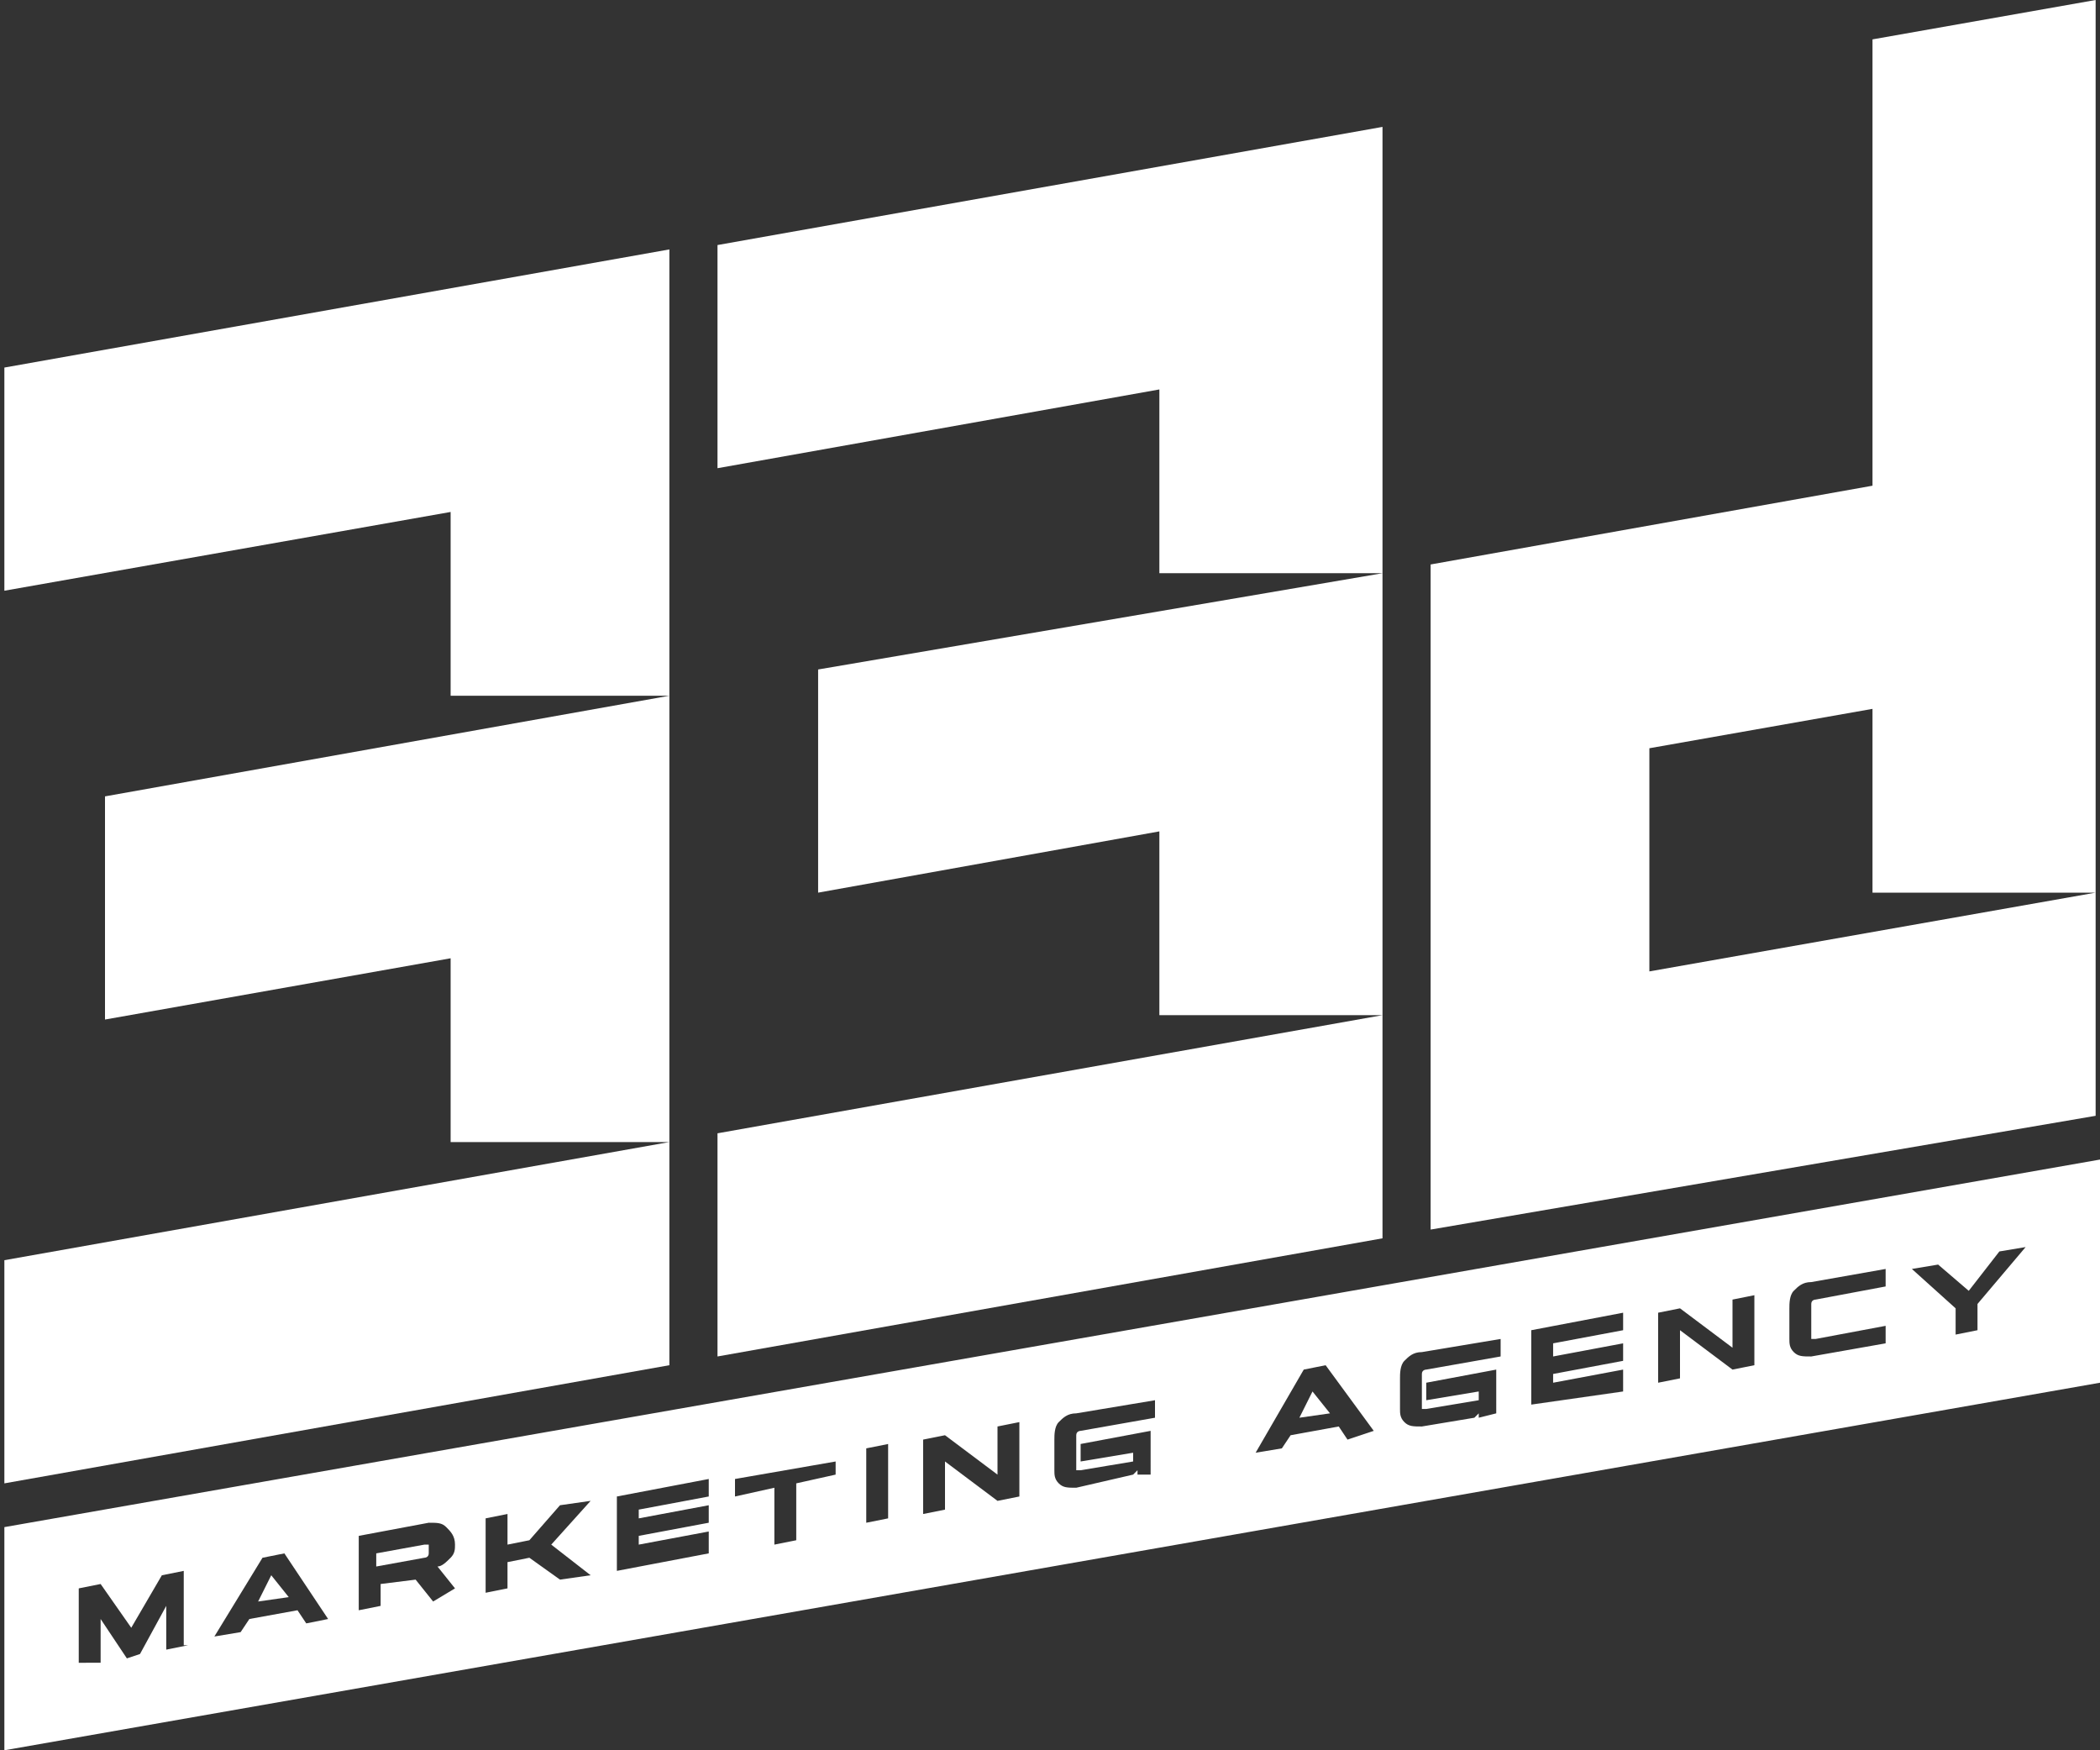 <?xml version="1.0" encoding="utf-8"?>
<!-- Generator: Adobe Illustrator 26.5.0, SVG Export Plug-In . SVG Version: 6.00 Build 0)  -->
<svg version="1.1" id="Layer_1" xmlns="http://www.w3.org/2000/svg" xmlns:xlink="http://www.w3.org/1999/xlink" x="0px" y="0px"
	 viewBox="0 0 48 40" style="enable-background:new 0 0 48 40;" xml:space="preserve">
<rect x="0" y="0" width="48" height="40" fill="#333333" stroke="none"/>
<style type="text/css">
	.st0{fill-rule:evenodd;clip-rule:evenodd;fill:#FFFFFF;}
	.st1{fill:#FFFFFF;}
</style>
<g>
	<g>
		<polygon class="st0" points="5.9,36.6 6.6,36.5 6.2,36 		"/>
		<polygon class="st0" points="29.7,32.4 30.4,32.3 30,31.8 		"/>
		<path class="st0" d="M9.7,35.3l-1.1,0.2v0.3l1.1-0.2c0,0,0.1,0,0.1-0.1c0,0,0-0.1,0-0.1v0c0,0,0-0.1,0-0.1
			C9.8,35.3,9.8,35.3,9.7,35.3z"/>
		<path class="st0" d="M0.1,34.9V40l47.9-8.4v-5.1L0.1,34.9z M4.3,37.6l-0.5,0.1v-1l-0.6,1.1l-0.3,0.1l-0.6-0.9v1L1.8,38v-1.7
			l0.5-0.1l0.7,1L3.7,36l0.5-0.1V37.6z M7,37.1l-0.2-0.3L5.7,37l-0.2,0.3l-0.6,0.1L6,35.6l0.5-0.1L7.5,37L7,37.1z M9.9,36.6
			l-0.4-0.5l-0.8,0.1v0.5l-0.5,0.1v-1.7l1.6-0.3c0.2,0,0.3,0,0.4,0.1c0.1,0.1,0.2,0.2,0.2,0.4v0c0,0.1,0,0.2-0.1,0.3
			c-0.1,0.1-0.2,0.2-0.3,0.2l0.4,0.5L9.9,36.6z M12.8,36.1l-0.7-0.5l-0.5,0.1v0.6l-0.5,0.1v-1.7l0.5-0.1v0.7l0.5-0.1l0.7-0.8
			l0.7-0.1l-0.9,1l0.9,0.7L12.8,36.1z M16.2,35.5l-2.1,0.4v-1.7l2.1-0.4v0.4l-1.6,0.3v0.2l1.6-0.3v0.4l-1.6,0.3v0.2l1.6-0.3V35.5z
			 M19.1,33.7l-0.9,0.2v1.3l-0.5,0.1v-1.3l-0.9,0.2v-0.4l2.3-0.4V33.7z M20.3,34.7l-0.5,0.1v-1.7l0.5-0.1V34.7z M23.3,34.2l-0.5,0.1
			l-1.2-0.9v1.1l-0.5,0.1v-1.7l0.5-0.1l1.2,0.9v-1.1l0.5-0.1V34.2z M26.4,33.7L26,33.7l0-0.1l-0.1,0.1L24.6,34c-0.2,0-0.3,0-0.4-0.1
			c-0.1-0.1-0.1-0.2-0.1-0.3v-0.7c0-0.1,0-0.3,0.1-0.4c0.1-0.1,0.2-0.2,0.4-0.2l1.8-0.3v0.4l-1.7,0.3c0,0-0.1,0-0.1,0.1
			c0,0,0,0.1,0,0.1v0.6c0,0,0,0.1,0,0.1c0,0,0.1,0,0.1,0l1.2-0.2v-0.2l-1.2,0.2v-0.4l1.6-0.3V33.7z M30.8,32.9l-0.2-0.3l-1.1,0.2
			l-0.2,0.3l-0.6,0.1l1.1-1.9l0.5-0.1l1.1,1.5L30.8,32.9z M34.2,32.3l-0.4,0.1l0-0.1l-0.1,0.1l-1.2,0.2c-0.2,0-0.3,0-0.4-0.1
			c-0.1-0.1-0.1-0.2-0.1-0.3v-0.7c0-0.1,0-0.3,0.1-0.4c0.1-0.1,0.2-0.2,0.4-0.2l1.8-0.3V31l-1.7,0.3c0,0-0.1,0-0.1,0.1
			c0,0,0,0.1,0,0.1v0.6c0,0,0,0.1,0,0.1c0,0,0.1,0,0.1,0l1.2-0.2v-0.2l-1.2,0.2v-0.4l1.6-0.3V32.3z M37.1,31.8L35,32.1v-1.7l2.1-0.4
			v0.4l-1.6,0.3V31l1.6-0.3v0.4l-1.6,0.3v0.2l1.6-0.3V31.8z M40.1,31.2l-0.5,0.1l-1.2-0.9v1.1l-0.5,0.1V30l0.5-0.1l1.2,0.9v-1.1
			l0.5-0.1V31.2z M43.1,30.7L41.4,31c-0.2,0-0.3,0-0.4-0.1c-0.1-0.1-0.1-0.2-0.1-0.3v-0.7c0-0.1,0-0.3,0.1-0.4
			c0.1-0.1,0.2-0.2,0.4-0.2l1.7-0.3v0.4l-1.6,0.3c0,0-0.1,0-0.1,0.1c0,0,0,0.1,0,0.1v0.6c0,0,0,0.1,0,0.1c0,0,0.1,0,0.1,0l1.6-0.3
			V30.7z M45.2,29.8v0.6l-0.5,0.1v-0.6l-1-0.9l0.6-0.1l0.7,0.6l0.7-0.9l0.6-0.1L45.2,29.8z"/>
	</g>
	<g>
		<path class="st0" d="M42.8,0.9"/>
		<polygon class="st0" points="15.3,5.7 0.1,8.4 0.1,13.5 10.3,11.7 10.3,15.9 15.3,15.9 2.4,18.2 2.4,23.3 10.3,21.9 10.3,26.1 
			15.3,26.1 0.1,28.8 0.1,33.9 15.3,31.2 		"/>
		<polygon class="st0" points="31.6,2.9 16.4,5.6 16.4,10.7 26.5,8.9 26.5,13.1 31.6,13.1 18.7,15.3 18.7,20.4 26.5,19 26.5,23.2 
			31.6,23.2 16.4,25.9 16.4,31 31.6,28.3 		"/>
		<g>
			<polygon class="st1" points="47.9,20.4 47.9,25.5 32.7,28.1 32.7,12.9 42.8,11.1 42.8,0.9 47.9,0 47.9,20.4 42.8,20.4 42.8,16.2 
				37.7,17.1 37.7,22.2 			"/>
		</g>
	</g>
</g>
</svg>
